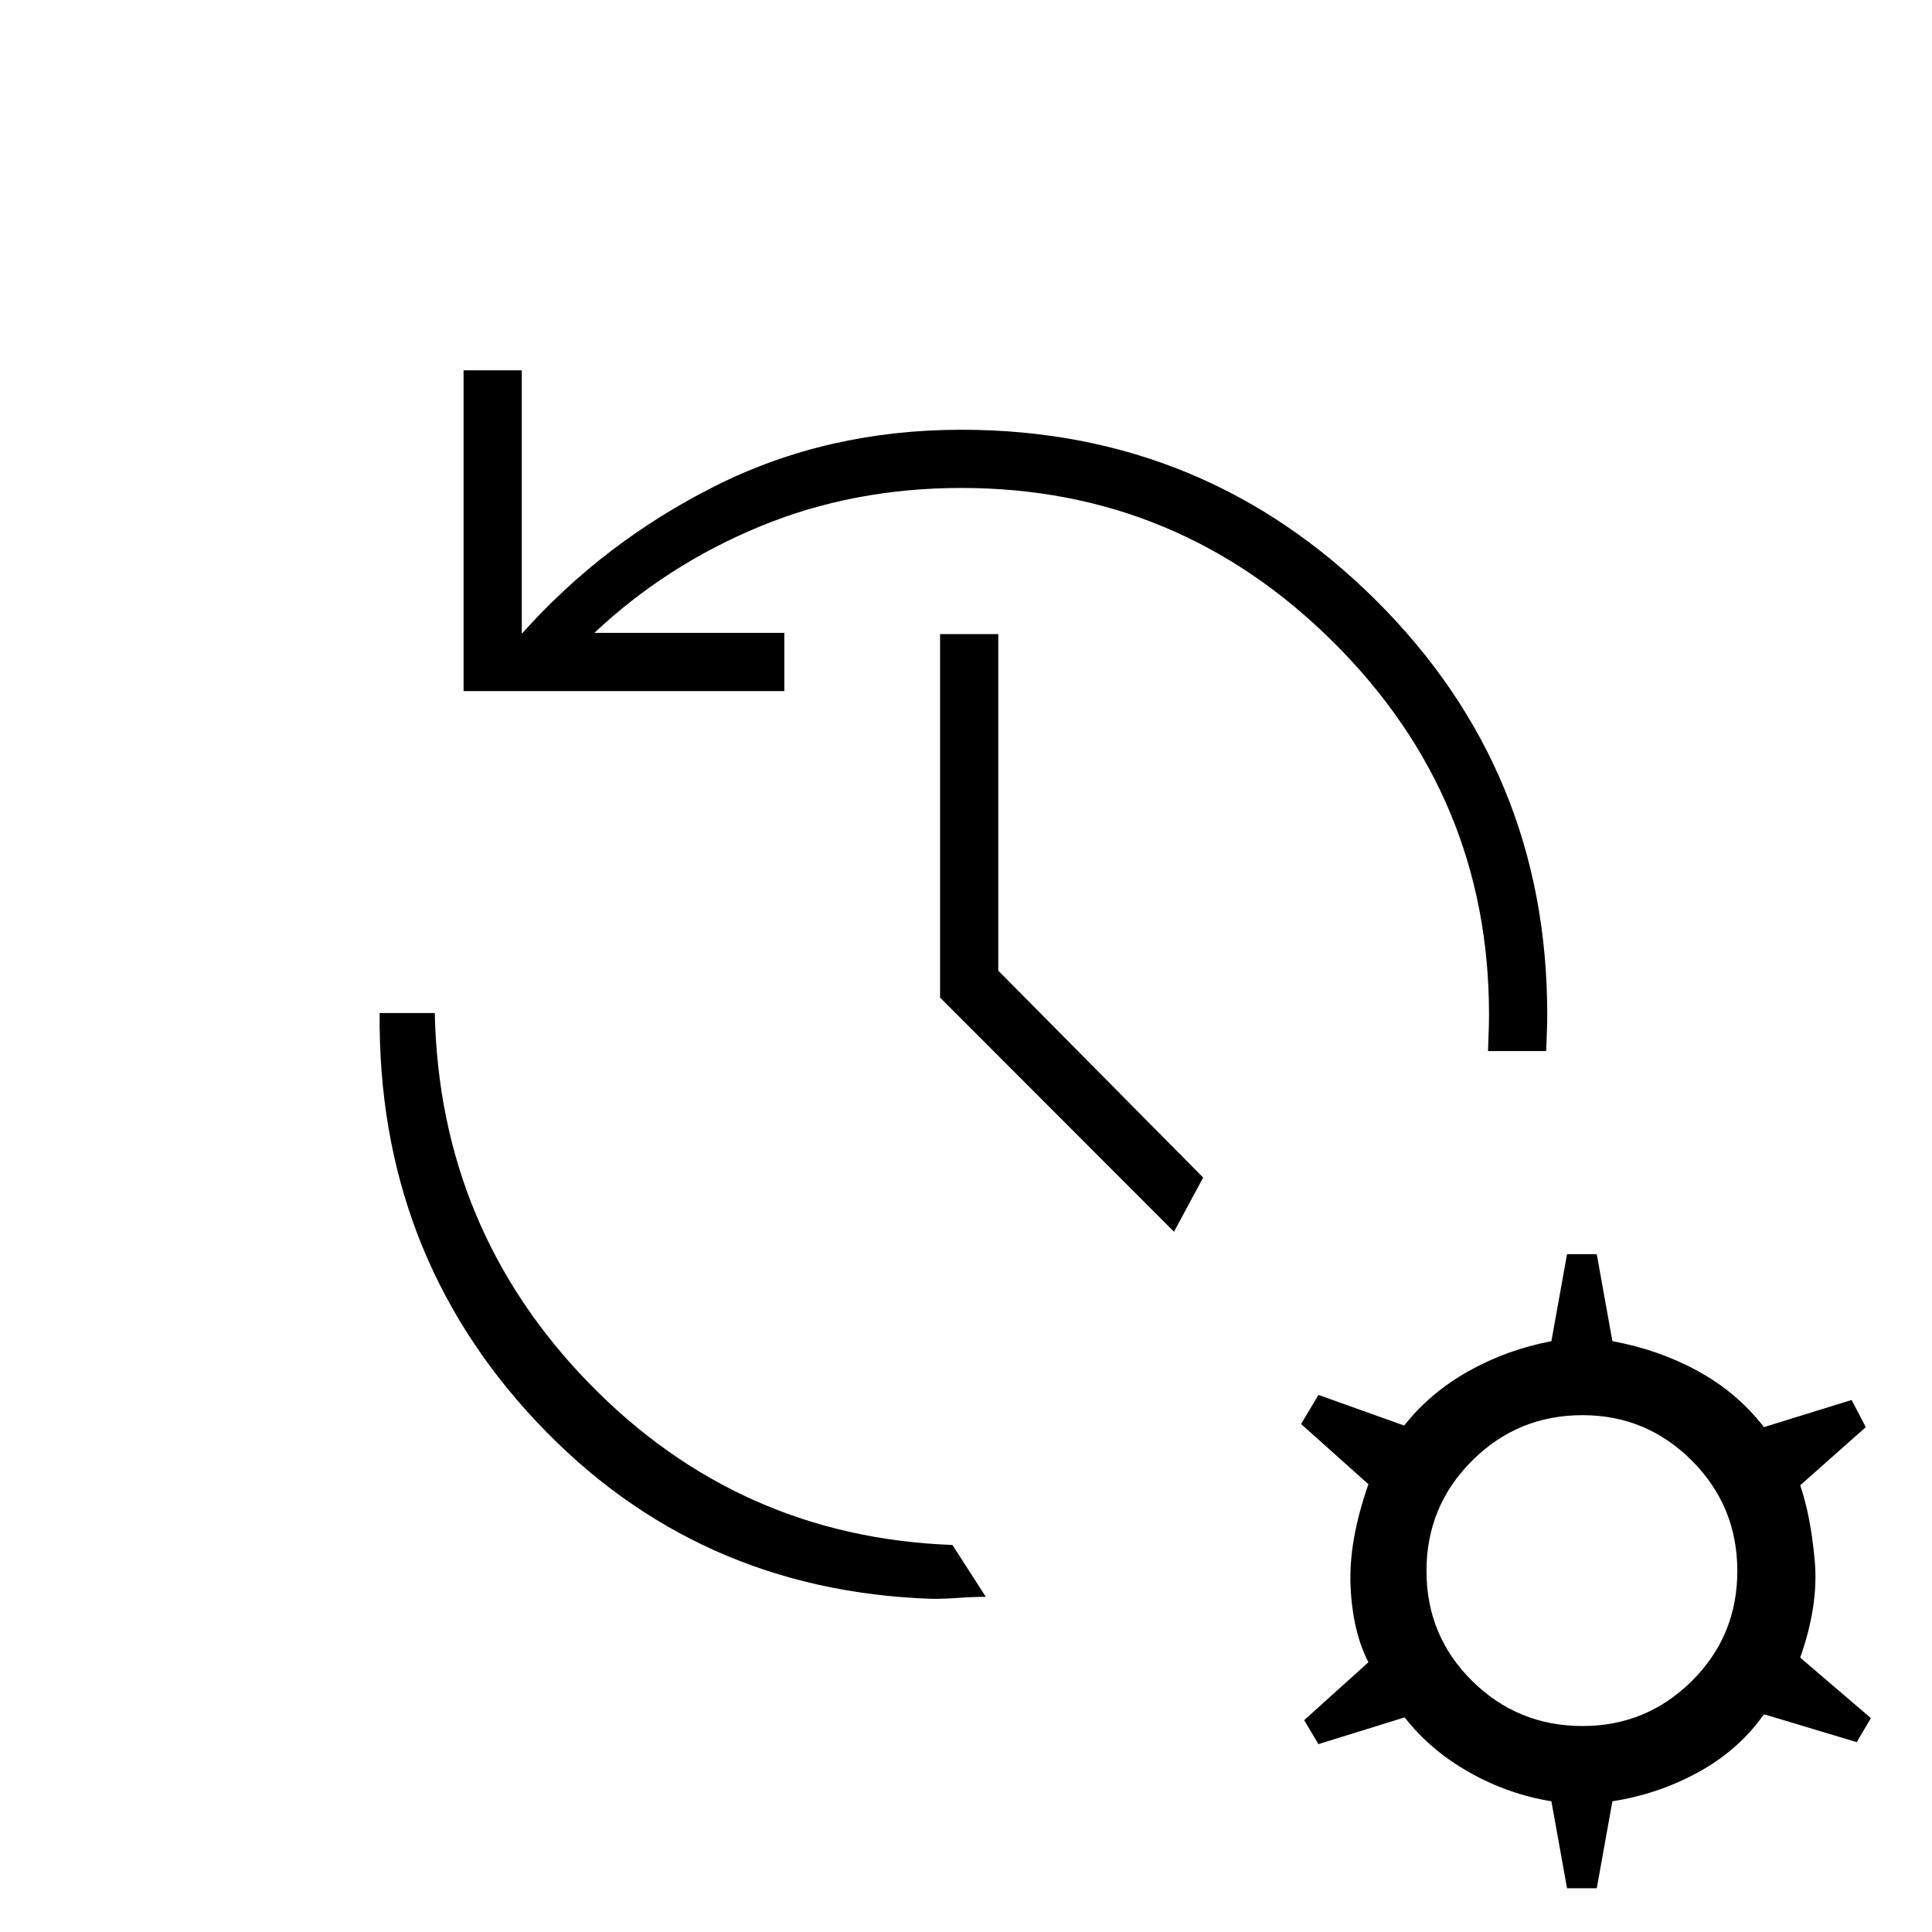 <svg xmlns="http://www.w3.org/2000/svg" height="20" viewBox="0 -960 960 960" width="20"><path d="M230.35-616.61V-776h28.92v130.92q40.77-45.69 96.33-73.54 55.55-27.84 122.13-27.84 120.73 0 205.9 84.67 85.18 84.67 85.18 205.79 0 4.92-.19 9.33-.2 4.4-.31 8.94h-28.93q.12-4.54.31-8.94.19-4.41.19-9.33 0-107.88-77.13-184.71-77.13-76.83-185.02-76.83-53.85 0-100.23 19.17-46.38 19.18-82.15 52.83h94.38v28.93H230.35Zm-41.7 159.99h27.39q2.31 107.54 76.67 183.95 74.37 76.4 180.56 80.36l16.58 25.77q-6.62 0-13.23.5-6.62.5-13.24.5-117.65-3.84-196.76-88-79.12-84.15-77.97-203.08Zm394.7 108.66L467.12-464.31v-180.61h28.92v167.23l101.81 102.81-14.5 26.92Zm195.3 326.23-7.77-43.23q-21.42-3.46-40.76-14.37-19.35-10.9-32.16-27.32l-42.84 13.3-7.08-11.92 31.92-28.77q-7.88-15.27-8.88-37.77-1-22.5 8.88-50.69l-33.46-29.92 8.62-14.46 42.61 15.23q12.81-16.27 31.89-26.98 19.07-10.72 41.26-14.95l7.77-43.23h14.77l7.77 43.23q23.08 4.23 42.54 14.89 19.46 10.65 32.77 27.81l43.54-13.47 7.08 13.47-32.62 28.92q5.23 15.19 7.23 37.42 2 22.23-7.23 48.19l35.15 30.08-7.07 11.92-46.08-13.84q-12.54 17.81-32.63 28.79-20.1 10.98-42.68 14.44l-7.77 43.23h-14.77Zm7.7-80.62q31.8 0 54.36-22.42t22.56-54.61q0-32.2-22.56-54.81-22.56-22.62-54.36-22.62-32.2 0-54.87 22.62-22.67 22.61-22.67 54.81 0 32.19 22.67 54.61t54.87 22.42Z"/></svg>